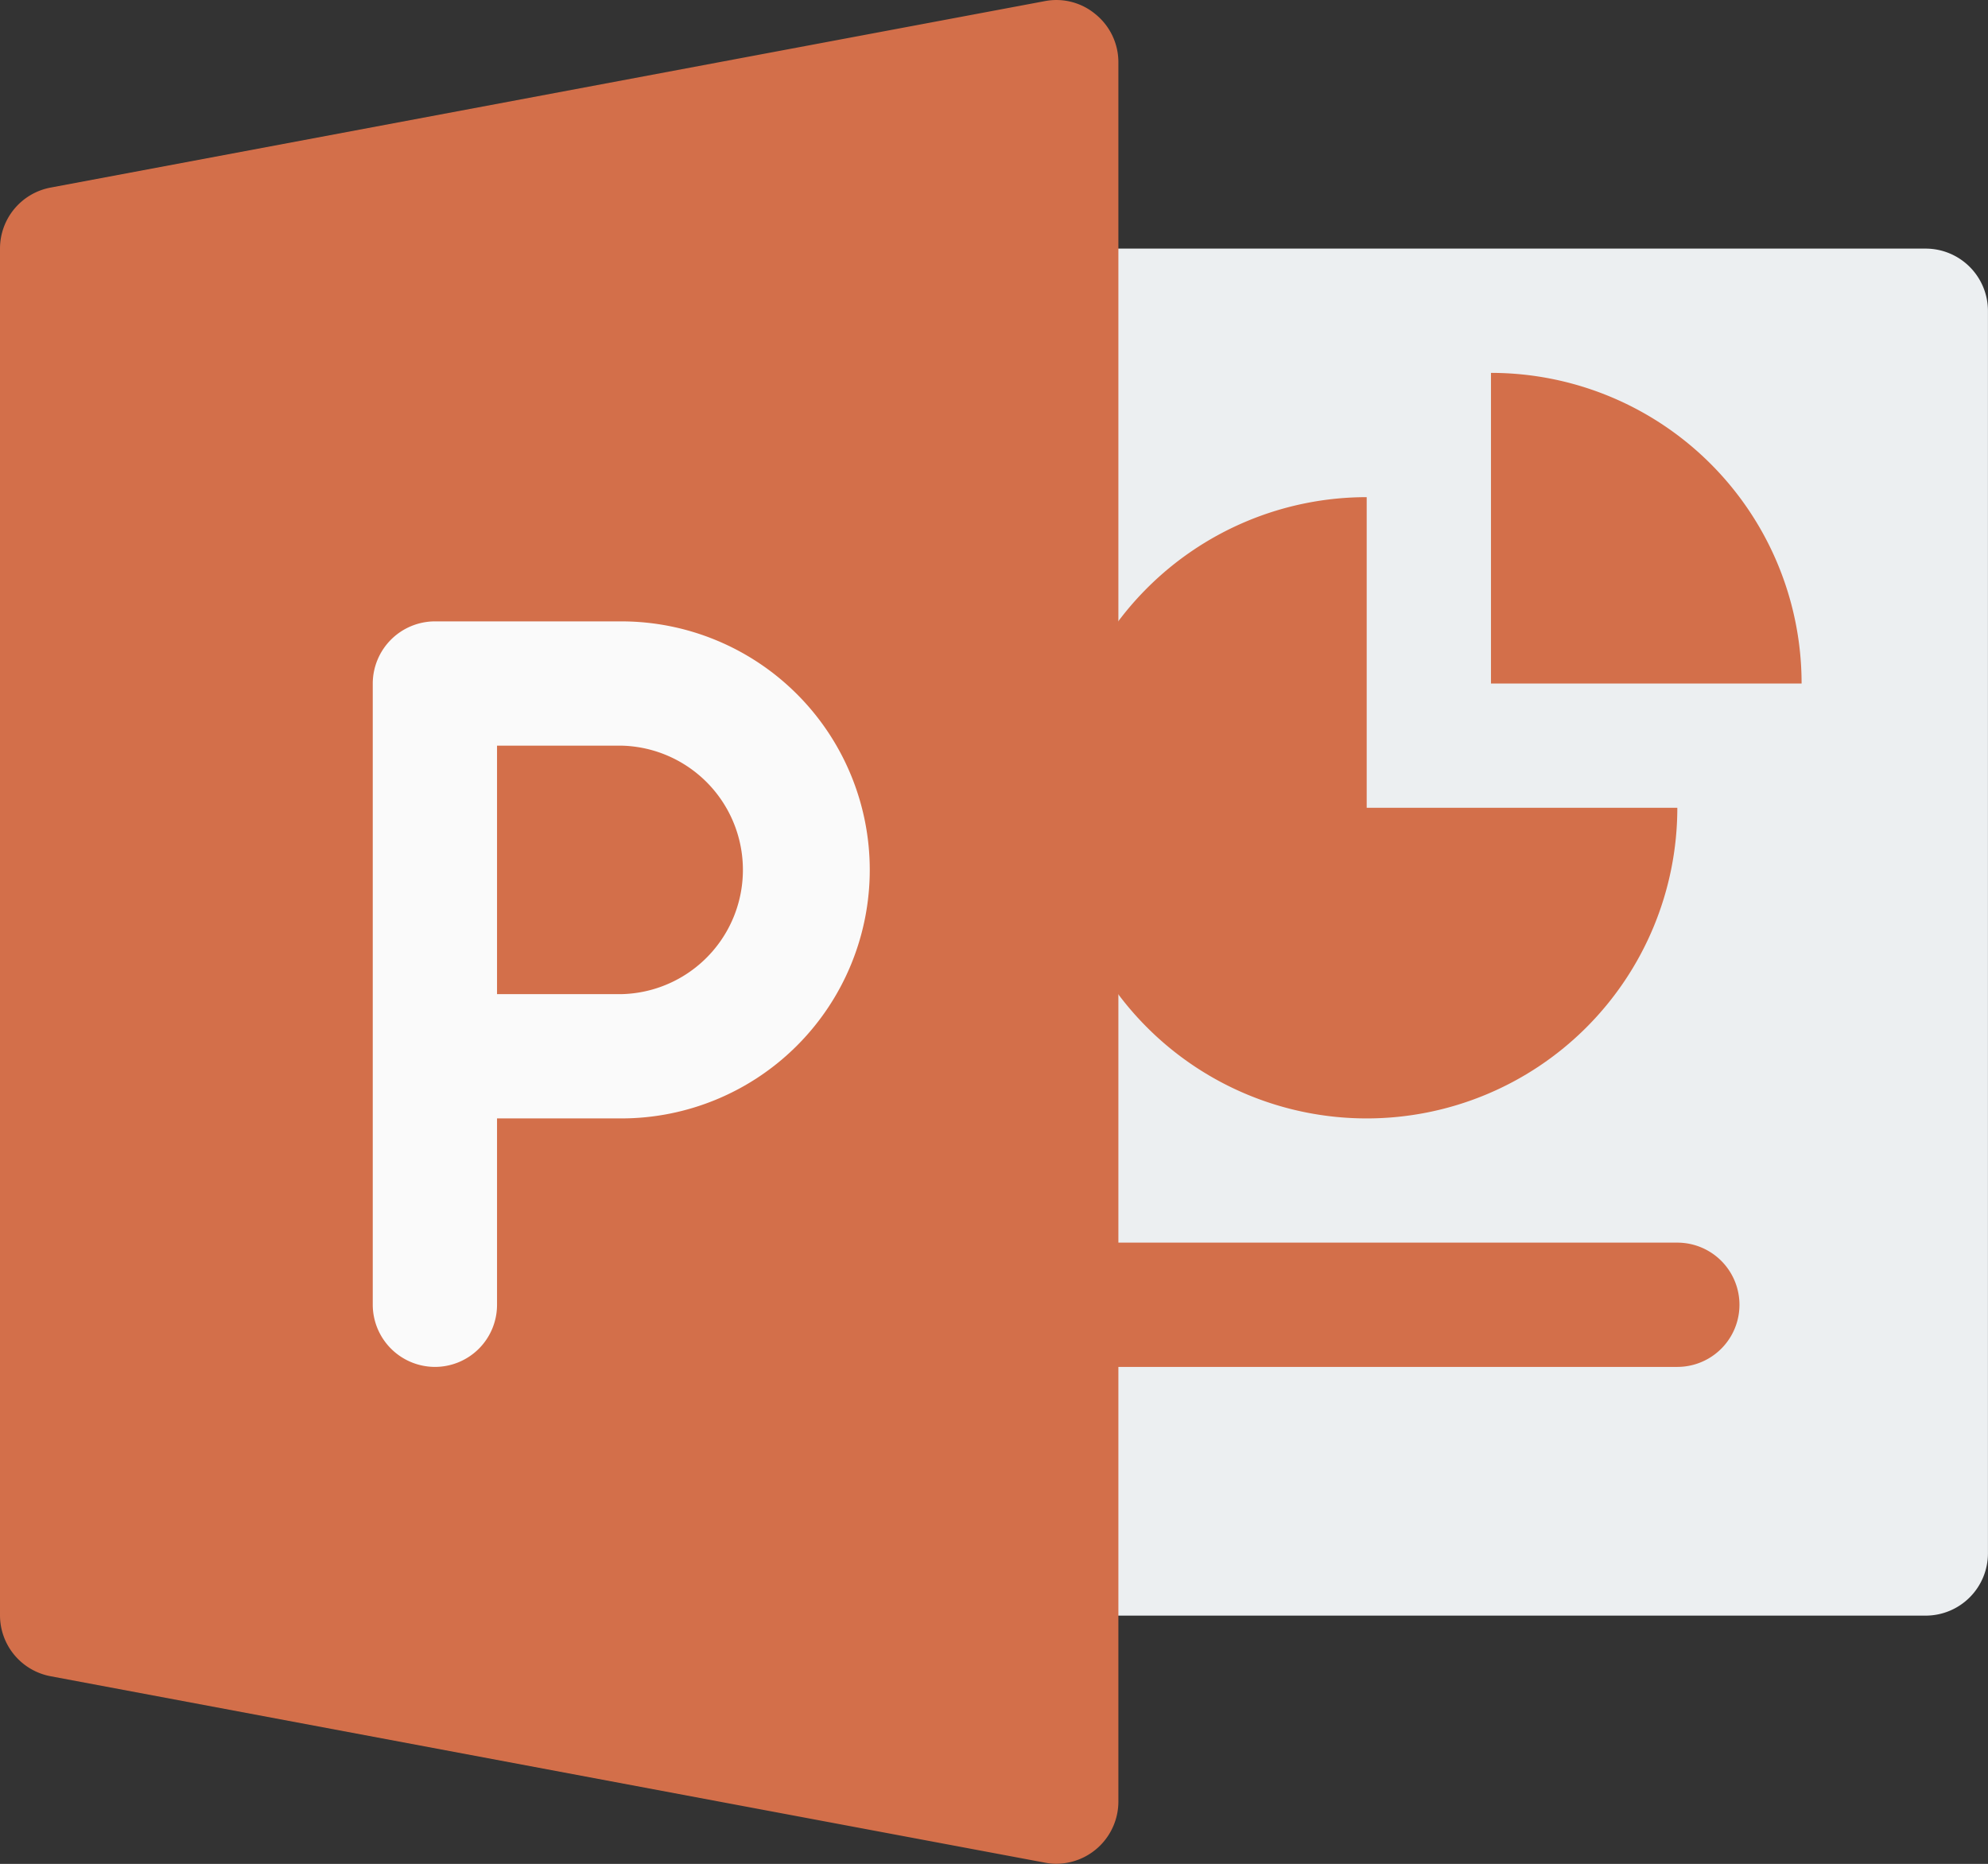 <svg xmlns="http://www.w3.org/2000/svg" viewBox="0 0 34.874 32.696">
    <rect x="0" y="0" width="34.874" height="32.696" fill="#333333" stroke="none"/>
    <defs>
        <style>
            .cls-1{fill:#eceff1}.cls-2{fill:#d36f4a}.cls-3{fill:#fafafa}
        </style>
    </defs>
    <g id="powerpoint-thumbnail-icon" transform="translate(-8786.931 -484.878)">
        <path id="Path_6132" d="M272.347 64H257.09a1.093 1.093 0 0 0-1.09 1.09v21.8a1.093 1.093 0 0 0 1.09 1.09h15.257a1.093 1.093 0 0 0 1.09-1.09v-21.8a1.093 1.093 0 0 0-1.09-1.09z" class="cls-1" data-name="Path 6132" transform="translate(8548.367 425.239)"/>
        <g id="Group_2087" data-name="Group 2087" transform="translate(8804.367 491.419)">
            <path id="Path_6133" d="M267.988 322.18h-10.9a1.09 1.09 0 1 1 0-2.18h10.9a1.09 1.09 0 1 1 0 2.18z" class="cls-2" data-name="Path 6133" transform="translate(-256 -304.743)"/>
            <path id="Path_6134" d="M277.449 128a5.449 5.449 0 1 0 5.449 5.449h-5.449z" class="cls-2" data-name="Path 6134" transform="translate(-270.91 -125.82)"/>
            <path id="Path_6135" d="M384 96v5.449h5.449A5.448 5.448 0 0 0 384 96z" class="cls-2" data-name="Path 6135" transform="translate(-375.281 -96)"/>
        </g>
        <path id="Path_6136" d="M19.222.233a1.07 1.07 0 0 0-.9-.232L.885 3.271A1.088 1.088 0 0 0 0 4.34v23.976a1.088 1.088 0 0 0 .892 1.069l17.437 3.269a1.024 1.024 0 0 0 .2.02 1.093 1.093 0 0 0 1.09-1.09V1.071a1.083 1.083 0 0 0-.397-.838z" class="cls-2" data-name="Path 6136" transform="translate(8786.931 484.898)"/>
        <path id="Path_6137" d="M97.09 173.078a1.093 1.093 0 0 1-1.09-1.09v-10.9A1.093 1.093 0 0 1 97.09 160h3.269a4.359 4.359 0 0 1 0 8.719H98.18v3.269a1.089 1.089 0 0 1-1.09 1.09zm1.09-6.539h2.18a2.18 2.18 0 0 0 0-4.359h-2.18z" class="cls-3" data-name="Path 6137" transform="translate(8697.47 335.778)"/>
    </g>
</svg>
